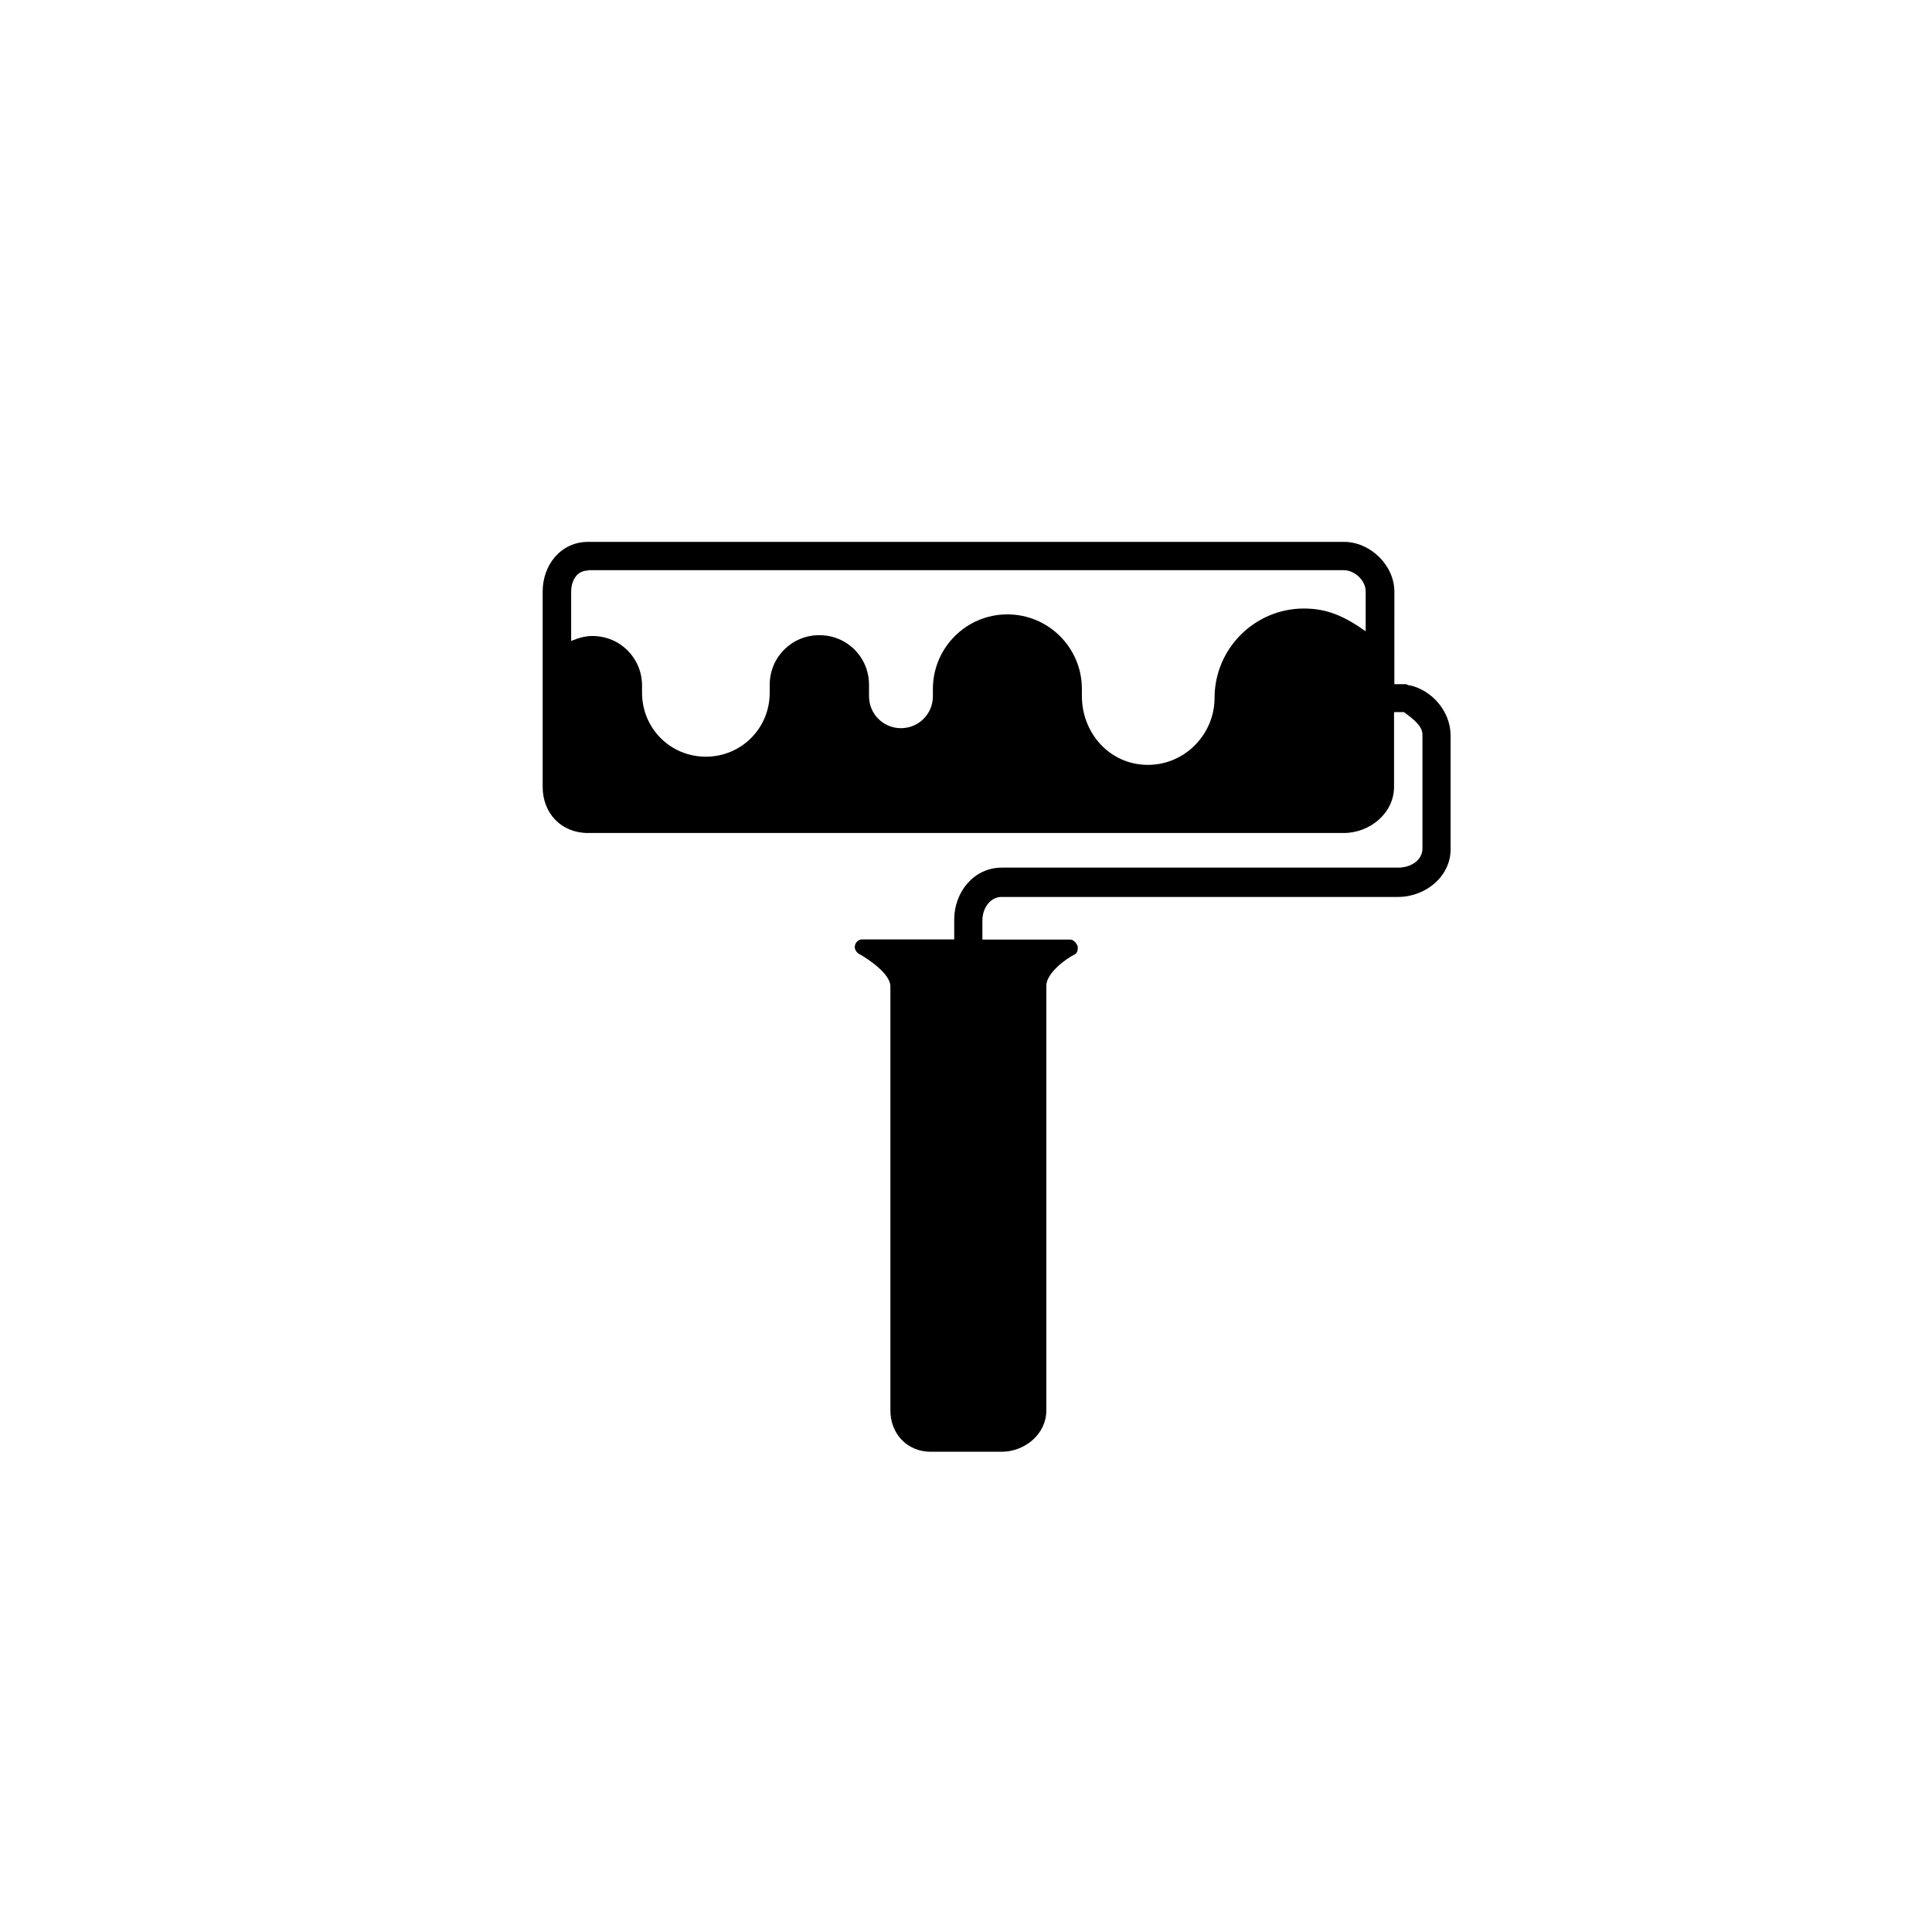 <svg xmlns="http://www.w3.org/2000/svg" viewBox="0 0 141.732 141.732"><path d="M43.14 41.827h55.433c.78 0 1.614.73 1.614 1.563v2.918c-1.56-1.093-2.81-1.667-4.53-1.667-3.59 0-6.557 2.92-6.557 6.57 0 2.61-2.133 4.9-4.892 4.9-2.758 0-4.84-2.29-4.84-5.05v-.52c0-3.02-2.447-5.47-5.466-5.47-3.02 0-5.465 2.45-5.465 5.48v.52c0 1.305-1.04 2.348-2.342 2.348s-2.343-1.043-2.343-2.345v-.833c0-2.03-1.614-3.645-3.644-3.645-2.028 0-3.642 1.616-3.642 3.648v.577c0 2.61-2.083 4.69-4.685 4.69-2.6 0-4.68-2.08-4.68-4.69v-.52c0-2.03-1.61-3.644-3.64-3.644-.57 0-1.04.155-1.56.363v-3.6c0-.836.42-1.566 1.25-1.566m60.28 8.44c-.05 0-.26-.103-.31-.103h-.83V43.4c0-1.928-1.766-3.648-3.693-3.648H43.14c-1.978 0-3.33 1.67-3.33 3.647v14.33c0 1.92 1.352 3.38 3.33 3.38h55.433c1.927 0 3.695-1.46 3.695-3.39v-5.48h.73c.677.52 1.353.99 1.353 1.665v8.34c0 .885-.88 1.405-1.77 1.405H73.49c-2.03 0-3.488 1.774-3.488 3.806v1.46h-6.767c-.26 0-.47.21-.52.47-.052.208.104.52.364.626.57.32 2.24 1.41 2.24 2.35v31.11c0 1.72 1.24 3.03 2.96 3.03h5.2c1.71 0 3.28-1.304 3.28-3.024V72.31c0-.935 1.51-2.03 2.08-2.29.21-.1.26-.414.21-.622-.06-.208-.32-.47-.52-.47h-6.46v-1.41c0-.885.57-1.718 1.4-1.718h29.093c2.03 0 3.855-1.512 3.855-3.492v-8.34c0-1.77-1.35-3.333-3.015-3.7"/></svg>